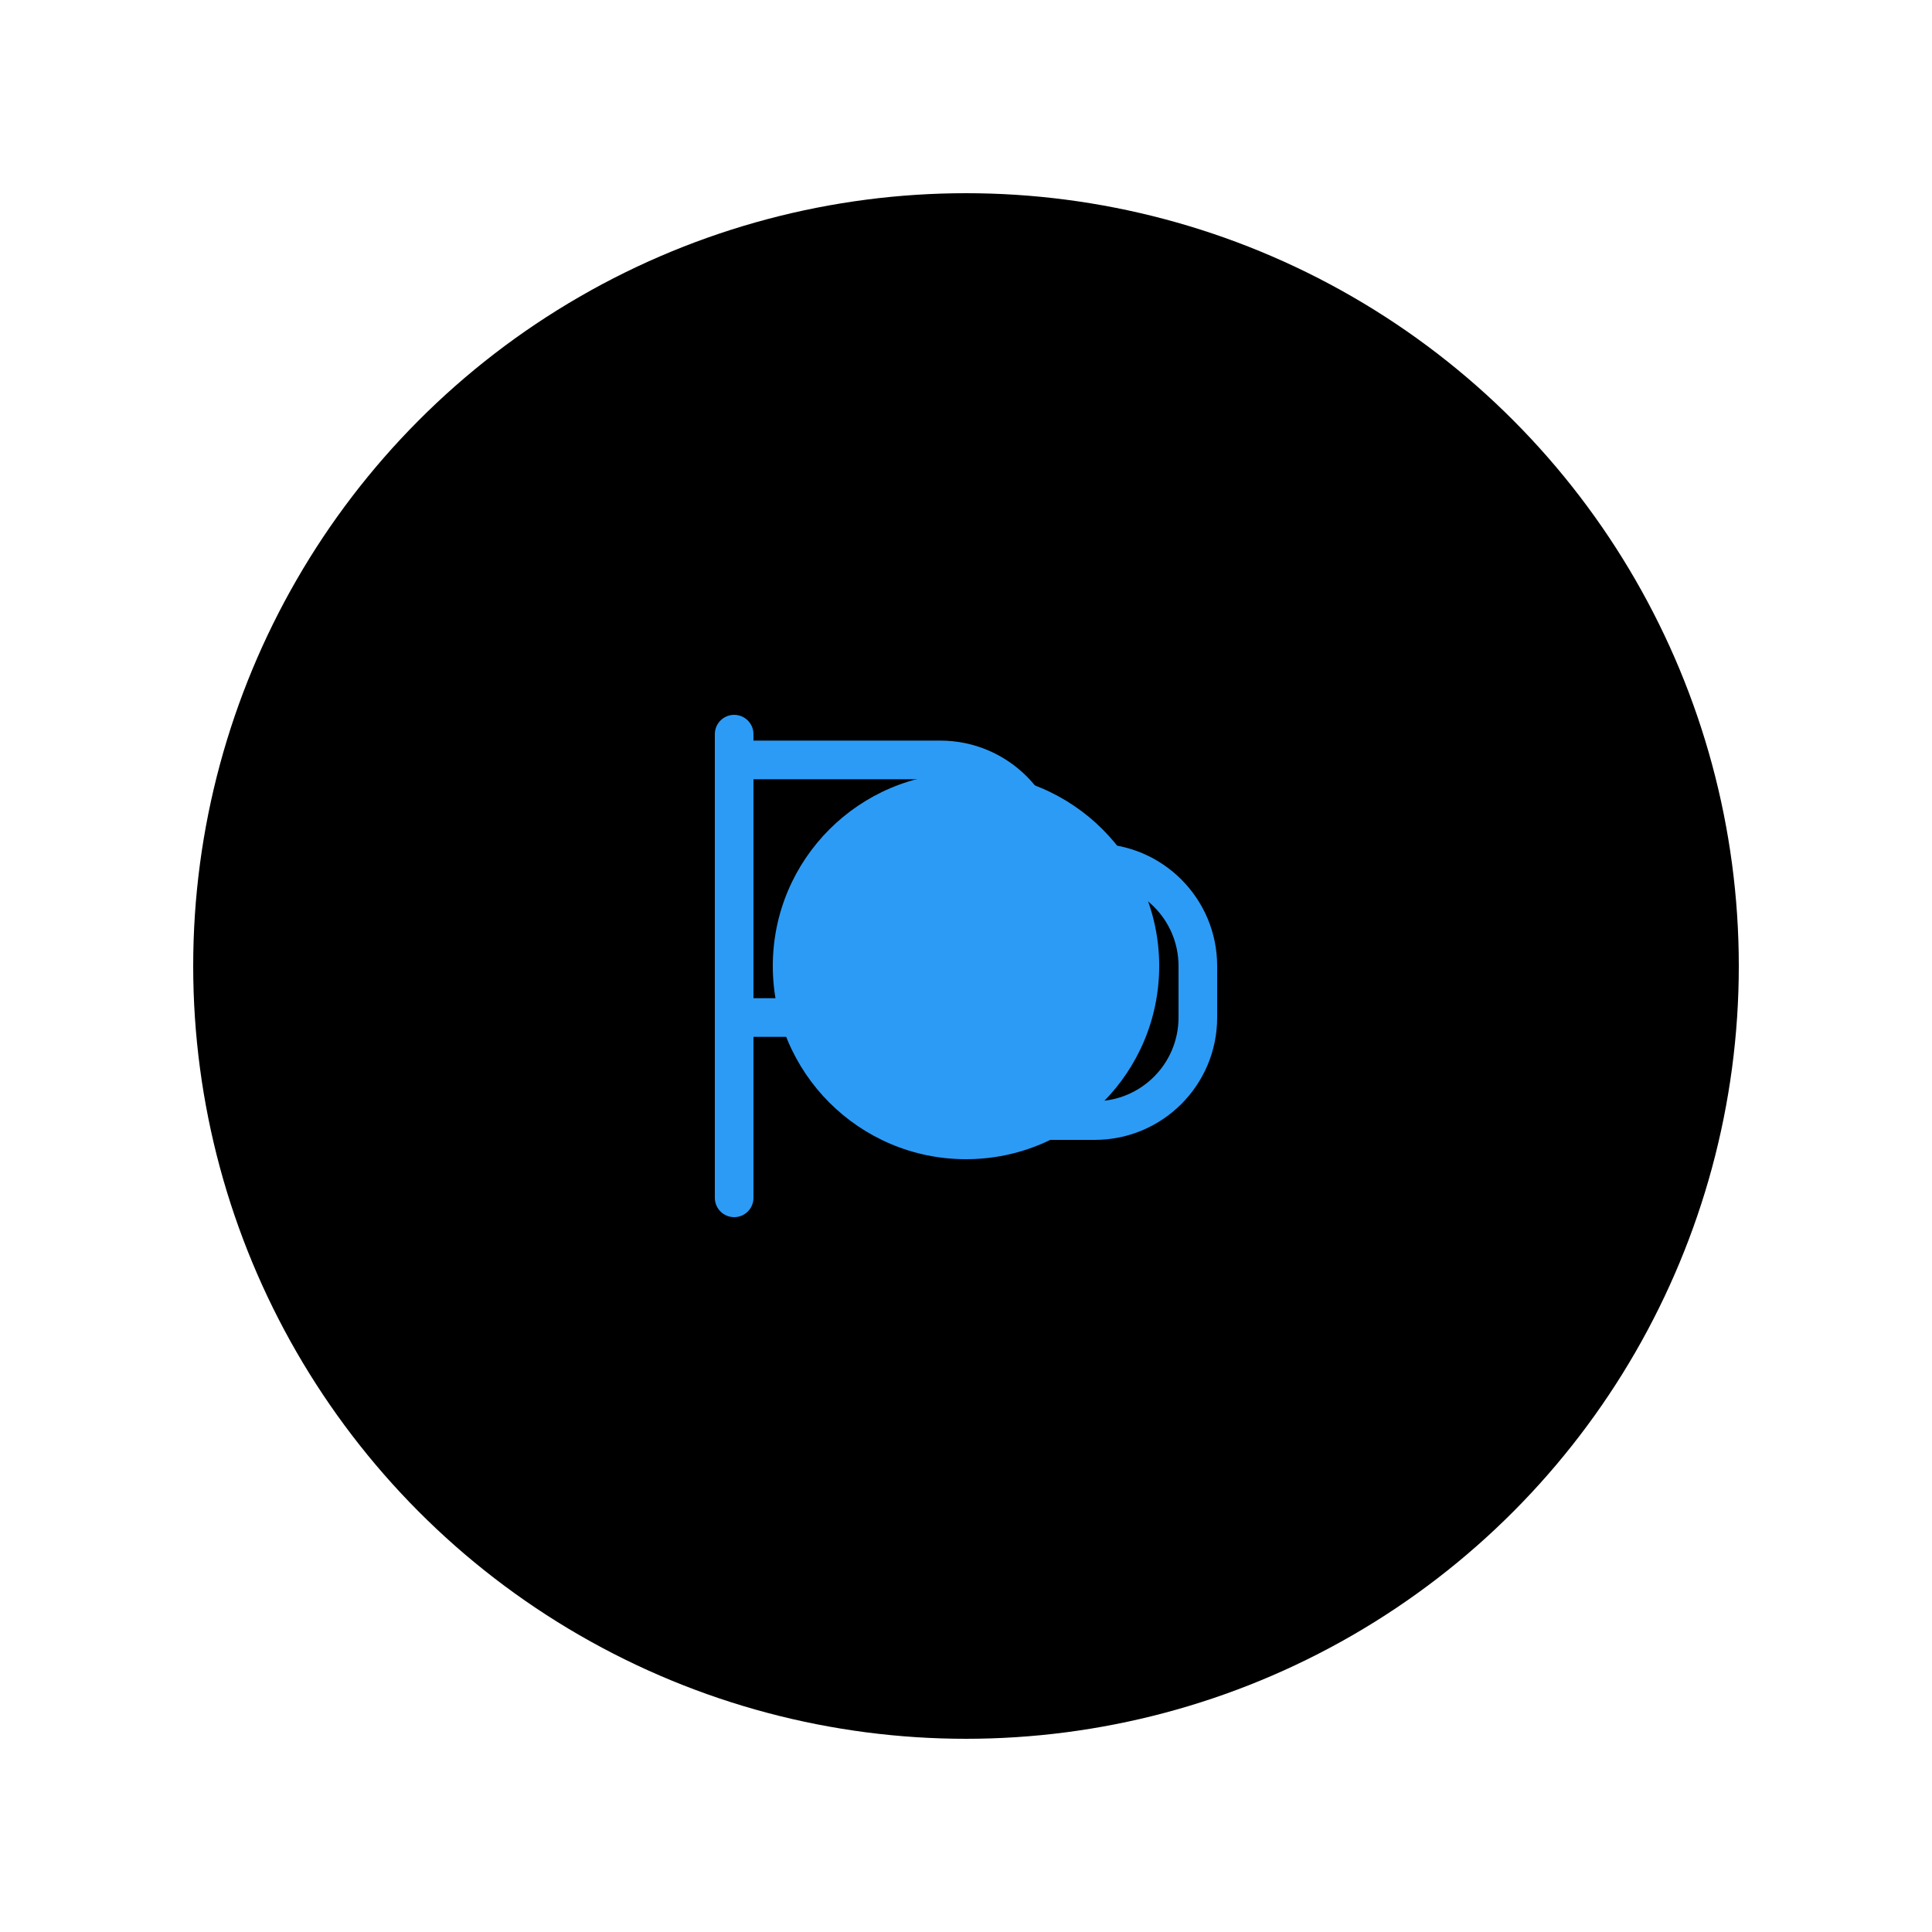 <svg width="100" height="100" viewBox="0 0 100 100" fill="none" xmlns="http://www.w3.org/2000/svg">
<circle cx="50" cy="50" r="40" fill="black"/>
<g filter="url(#filter0_f_666_11963)">
<circle cx="50" cy="50" r="10" fill="#2C9BF6"/>
</g>
<path fill-rule="evenodd" clip-rule="evenodd" d="M38 37C38.552 37 39 37.448 39 38V38.333H48.667C52.164 38.333 55 41.169 55 44.667V47.333C55 50.831 52.164 53.667 48.667 53.667H39V62C39 62.552 38.552 63 38 63C37.448 63 37 62.552 37 62V38C37 37.448 37.448 37 38 37ZM39 51.667H48.667C51.06 51.667 53 49.727 53 47.333V44.667C53 42.273 51.06 40.333 48.667 40.333H39V51.667Z" fill="#2C9BF6"/>
<path fill-rule="evenodd" clip-rule="evenodd" d="M45.587 55.333C46.593 57.498 48.788 59 51.333 59H56.666C60.164 59 63 56.164 63 52.666V50C63 46.502 60.164 43.666 56.666 43.666V45.666C59.06 45.666 61 47.607 61 50V52.666C61 55.06 59.06 57 56.666 57H51.333C49.946 57 48.71 56.348 47.917 55.333H45.587Z" fill="#2C9BF6"/>
<defs>
<filter id="filter0_f_666_11963" x="0" y="0" width="100" height="100" filterUnits="userSpaceOnUse" color-interpolation-filters="sRGB">
<feFlood flood-opacity="0" result="BackgroundImageFix"/>
<feBlend mode="normal" in="SourceGraphic" in2="BackgroundImageFix" result="shape"/>
<feGaussianBlur stdDeviation="20" result="effect1_foregroundBlur_666_11963"/>
</filter>
</defs>
</svg>
